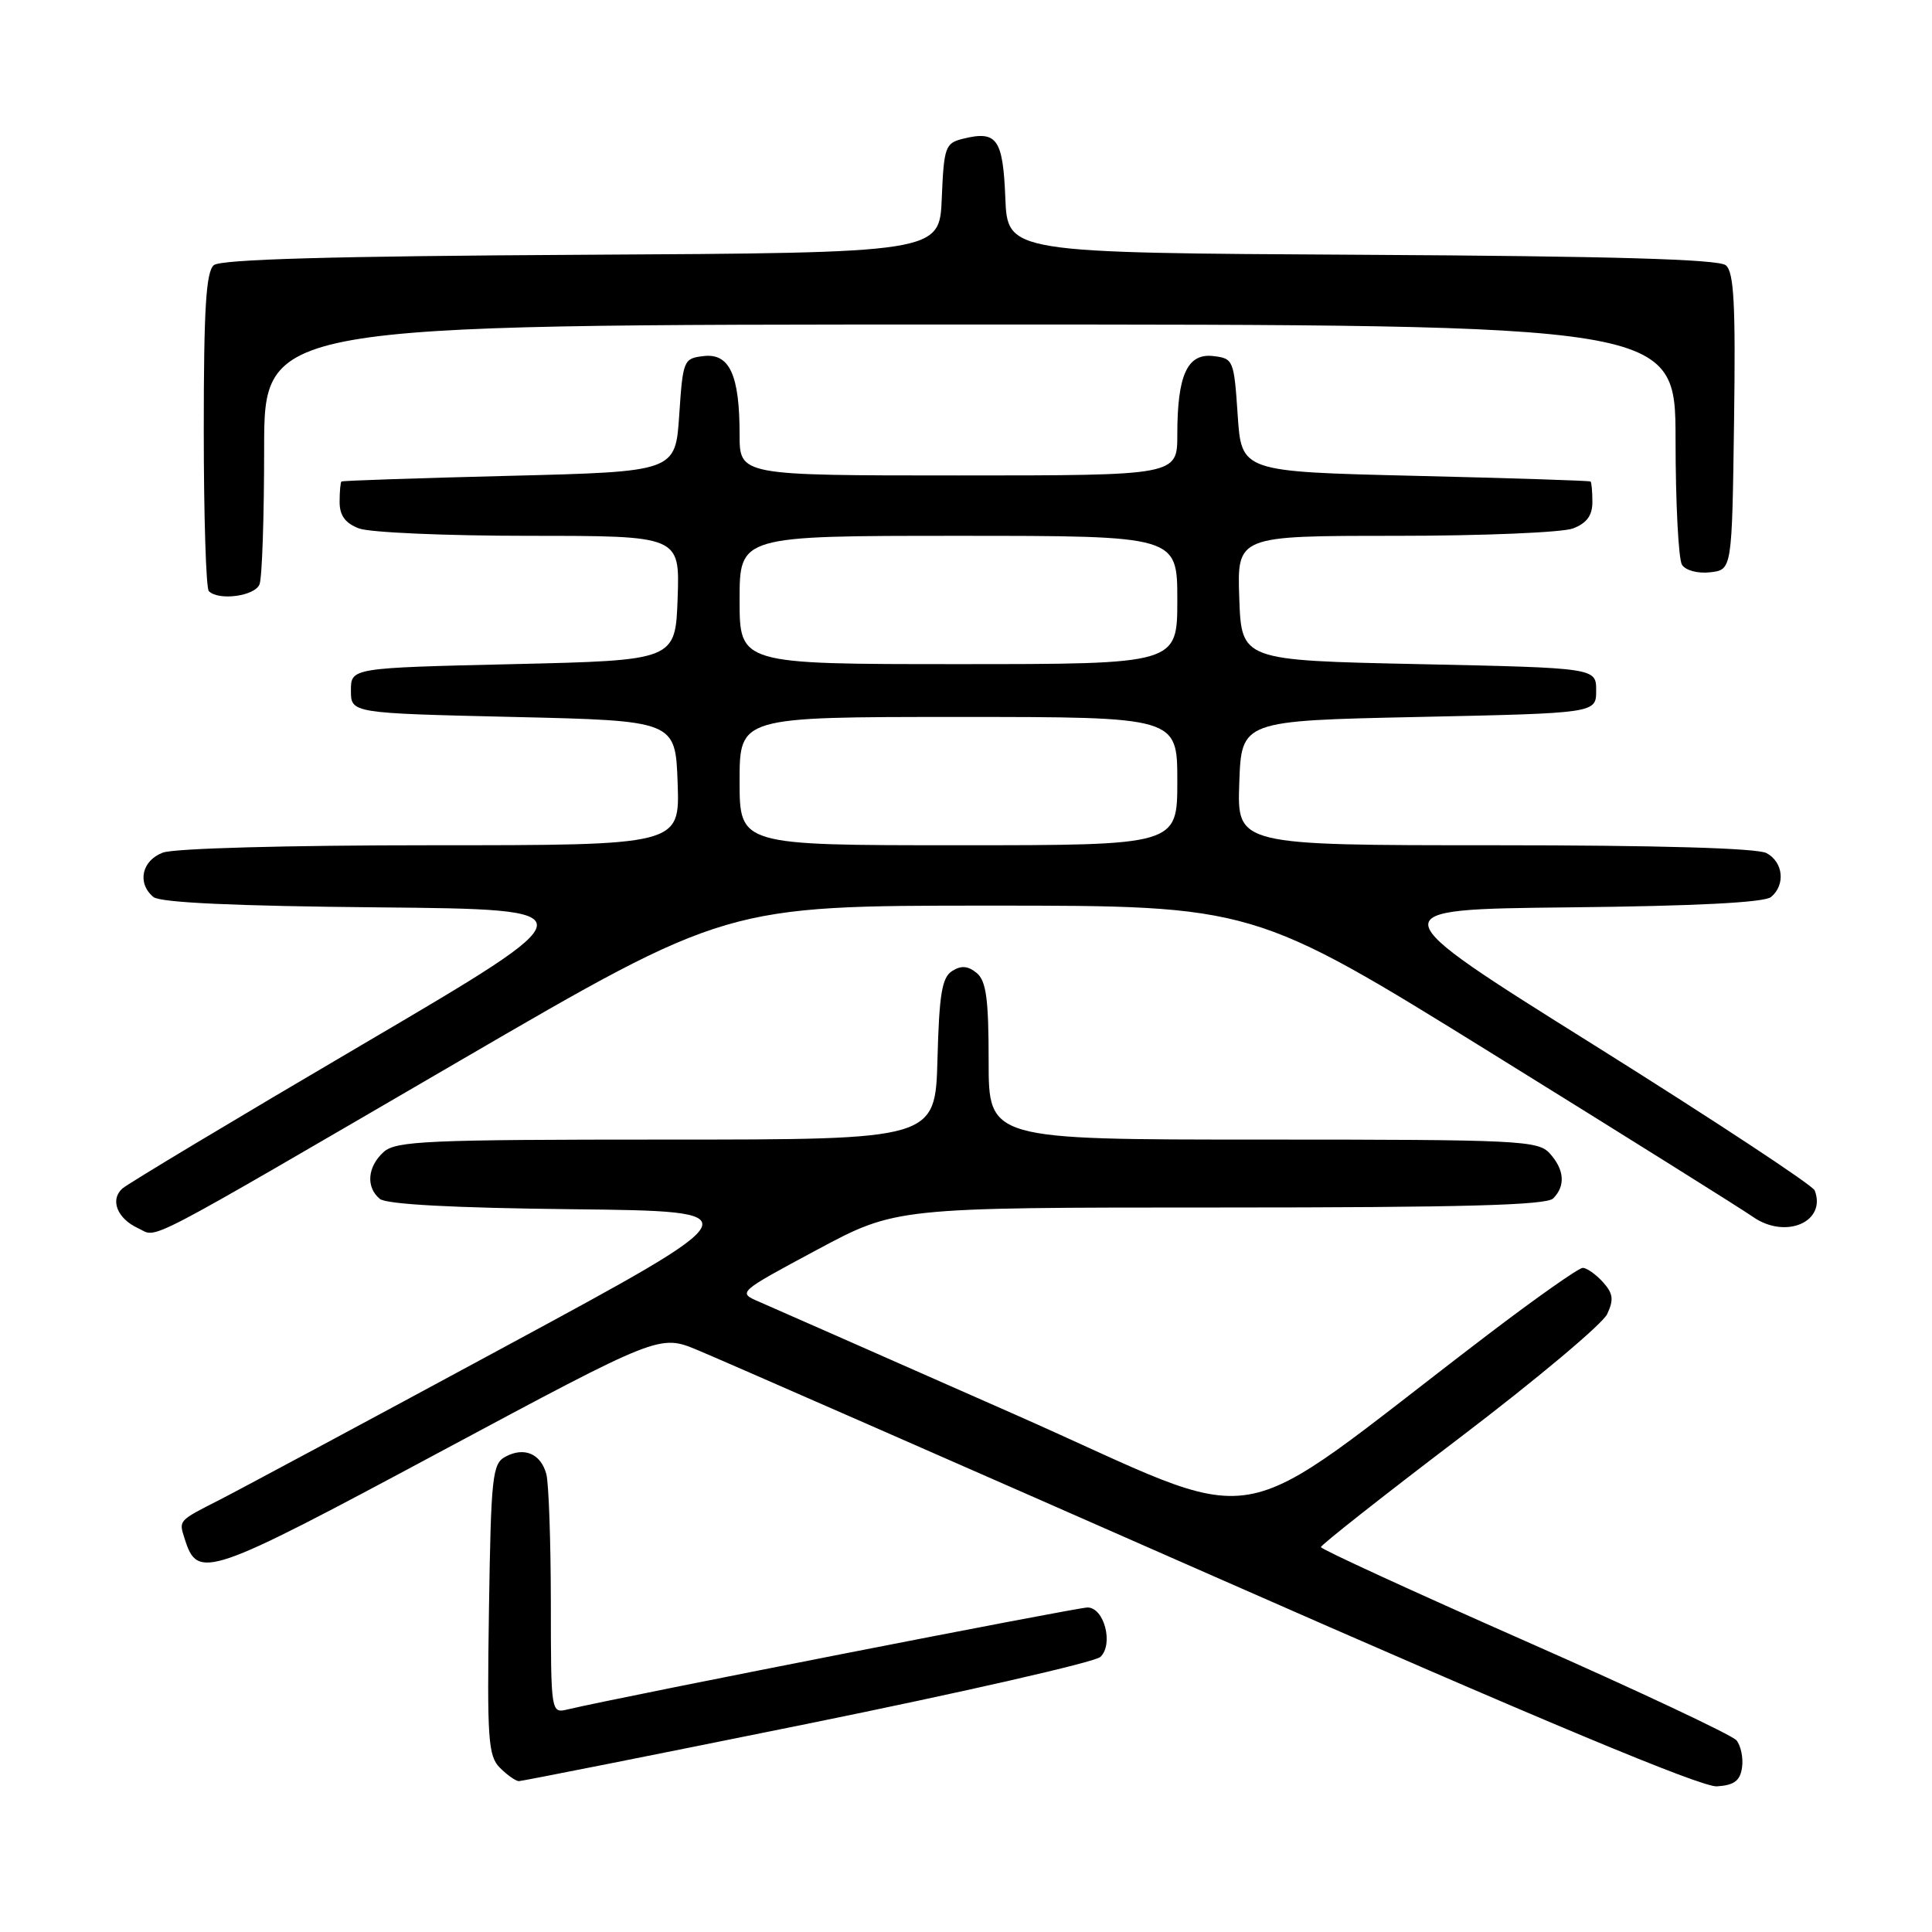 <?xml version="1.0" encoding="UTF-8" standalone="no"?>
<!DOCTYPE svg PUBLIC "-//W3C//DTD SVG 1.1//EN" "http://www.w3.org/Graphics/SVG/1.1/DTD/svg11.dtd" >
<svg xmlns="http://www.w3.org/2000/svg" xmlns:xlink="http://www.w3.org/1999/xlink" version="1.1" viewBox="0 0 256 256">
 <g >
 <path fill="currentColor"
d=" M 230.83 234.19 C 231.01 232.93 230.67 231.31 230.09 230.60 C 229.50 229.90 216.88 223.96 202.03 217.41 C 187.19 210.86 175.04 205.28 175.03 205.00 C 175.02 204.72 183.30 198.20 193.43 190.50 C 203.56 182.80 212.35 175.43 212.96 174.12 C 213.86 172.20 213.75 171.38 212.38 169.87 C 211.45 168.84 210.25 168.00 209.72 168.00 C 209.19 168.00 203.52 171.99 197.13 176.86 C 161.55 203.96 169.08 202.70 134.42 187.40 C 117.41 179.89 102.20 173.19 100.61 172.50 C 97.72 171.26 97.72 171.26 108.21 165.63 C 118.71 160.00 118.71 160.00 161.66 160.00 C 193.72 160.00 204.90 159.70 205.80 158.80 C 207.46 157.14 207.30 154.99 205.35 152.83 C 203.80 151.12 201.29 151.00 167.35 151.00 C 131.00 151.00 131.00 151.00 131.00 140.62 C 131.00 132.37 130.68 129.98 129.42 128.93 C 128.27 127.98 127.37 127.90 126.17 128.66 C 124.81 129.52 124.45 131.72 124.22 140.36 C 123.93 151.00 123.93 151.00 88.29 151.00 C 56.54 151.00 52.46 151.18 50.83 152.65 C 48.68 154.60 48.46 157.31 50.33 158.86 C 51.20 159.58 60.06 160.06 75.89 160.23 C 100.12 160.50 100.12 160.50 66.81 178.50 C 48.49 188.40 31.51 197.51 29.09 198.74 C 23.57 201.55 23.68 201.43 24.48 203.93 C 26.20 209.36 27.41 208.95 58.21 192.44 C 87.40 176.80 87.40 176.80 92.45 178.90 C 95.23 180.05 126.08 193.57 161.00 208.94 C 204.30 228.00 225.45 236.83 227.50 236.70 C 229.80 236.55 230.58 235.96 230.83 234.19 Z  M 107.00 228.41 C 127.62 224.22 145.09 220.24 145.81 219.55 C 147.58 217.87 146.31 213.00 144.10 213.00 C 142.67 213.00 81.83 224.93 75.25 226.50 C 73.00 227.04 73.00 227.04 72.99 212.27 C 72.98 204.15 72.71 196.52 72.39 195.32 C 71.66 192.62 69.46 191.68 66.97 193.02 C 65.24 193.94 65.06 195.61 64.79 213.26 C 64.53 230.49 64.68 232.68 66.25 234.25 C 67.21 235.21 68.34 236.00 68.75 236.01 C 69.16 236.01 86.38 232.59 107.00 228.41 Z  M 60.87 140.59 C 96.25 120.00 96.25 120.00 131.17 120.00 C 166.10 120.00 166.10 120.00 197.80 139.65 C 215.24 150.46 230.76 160.18 232.29 161.25 C 236.60 164.25 242.05 161.91 240.46 157.74 C 240.19 157.05 227.04 148.39 211.24 138.49 C 182.50 120.50 182.50 120.50 207.92 120.23 C 224.62 120.06 233.79 119.59 234.67 118.86 C 236.61 117.25 236.30 114.23 234.07 113.04 C 232.84 112.38 219.62 112.00 198.03 112.00 C 163.92 112.00 163.92 112.00 164.21 103.75 C 164.50 95.50 164.50 95.50 188.00 95.00 C 211.50 94.50 211.50 94.50 211.50 91.50 C 211.50 88.50 211.50 88.50 188.00 88.00 C 164.50 87.50 164.50 87.50 164.21 79.25 C 163.92 71.00 163.92 71.00 184.89 71.00 C 196.43 71.00 207.02 70.56 208.43 70.02 C 210.25 69.33 211.00 68.31 211.00 66.52 C 211.00 65.14 210.89 63.91 210.75 63.80 C 210.61 63.69 200.15 63.35 187.50 63.05 C 164.50 62.50 164.50 62.50 164.00 55.00 C 163.51 47.70 163.43 47.49 160.75 47.18 C 157.33 46.79 156.00 49.69 156.00 57.57 C 156.00 63.00 156.00 63.00 127.00 63.00 C 98.00 63.00 98.00 63.00 98.00 57.57 C 98.00 49.69 96.67 46.79 93.25 47.18 C 90.57 47.49 90.49 47.70 90.00 55.00 C 89.50 62.50 89.50 62.50 67.50 63.05 C 55.40 63.35 45.39 63.69 45.25 63.80 C 45.11 63.91 45.00 65.14 45.00 66.52 C 45.00 68.31 45.75 69.33 47.57 70.02 C 48.98 70.56 59.12 71.00 70.11 71.00 C 90.08 71.00 90.08 71.00 89.79 79.25 C 89.50 87.50 89.50 87.50 68.00 88.00 C 46.50 88.50 46.50 88.50 46.50 91.50 C 46.50 94.50 46.50 94.50 68.00 95.00 C 89.50 95.50 89.50 95.50 89.79 103.75 C 90.08 112.00 90.08 112.00 57.11 112.00 C 38.10 112.00 23.04 112.41 21.57 112.98 C 18.77 114.04 18.14 117.04 20.33 118.86 C 21.22 119.60 31.16 120.06 50.08 120.23 C 78.50 120.50 78.50 120.50 48.00 138.42 C 31.22 148.27 16.92 156.85 16.21 157.49 C 14.54 158.99 15.54 161.48 18.31 162.75 C 21.02 163.99 17.73 165.70 60.87 140.59 Z  M 34.39 77.42 C 34.73 76.55 35.00 68.45 35.00 59.42 C 35.00 43.00 35.00 43.00 128.50 43.00 C 222.00 43.00 222.00 43.00 222.02 58.25 C 222.02 66.64 222.41 74.10 222.87 74.83 C 223.35 75.59 224.97 76.02 226.61 75.83 C 229.50 75.50 229.50 75.50 229.77 55.89 C 229.99 40.31 229.76 36.05 228.68 35.15 C 227.72 34.35 213.45 33.94 180.41 33.76 C 133.50 33.50 133.50 33.50 133.21 26.20 C 132.89 18.35 132.09 17.26 127.54 18.40 C 125.26 18.97 125.07 19.51 124.79 26.26 C 124.50 33.50 124.50 33.50 77.09 33.76 C 44.11 33.94 29.27 34.36 28.34 35.13 C 27.30 36.00 27.00 40.86 27.00 56.96 C 27.00 68.35 27.30 77.97 27.67 78.33 C 28.98 79.64 33.79 78.99 34.39 77.42 Z  M 98.00 103.50 C 98.00 95.00 98.00 95.00 127.00 95.00 C 156.00 95.00 156.00 95.00 156.00 103.50 C 156.00 112.00 156.00 112.00 127.00 112.00 C 98.00 112.00 98.00 112.00 98.00 103.50 Z  M 98.00 79.50 C 98.00 71.00 98.00 71.00 127.00 71.00 C 156.00 71.00 156.00 71.00 156.00 79.50 C 156.00 88.00 156.00 88.00 127.00 88.00 C 98.00 88.00 98.00 88.00 98.00 79.50 Z "/>
</g>
</svg>